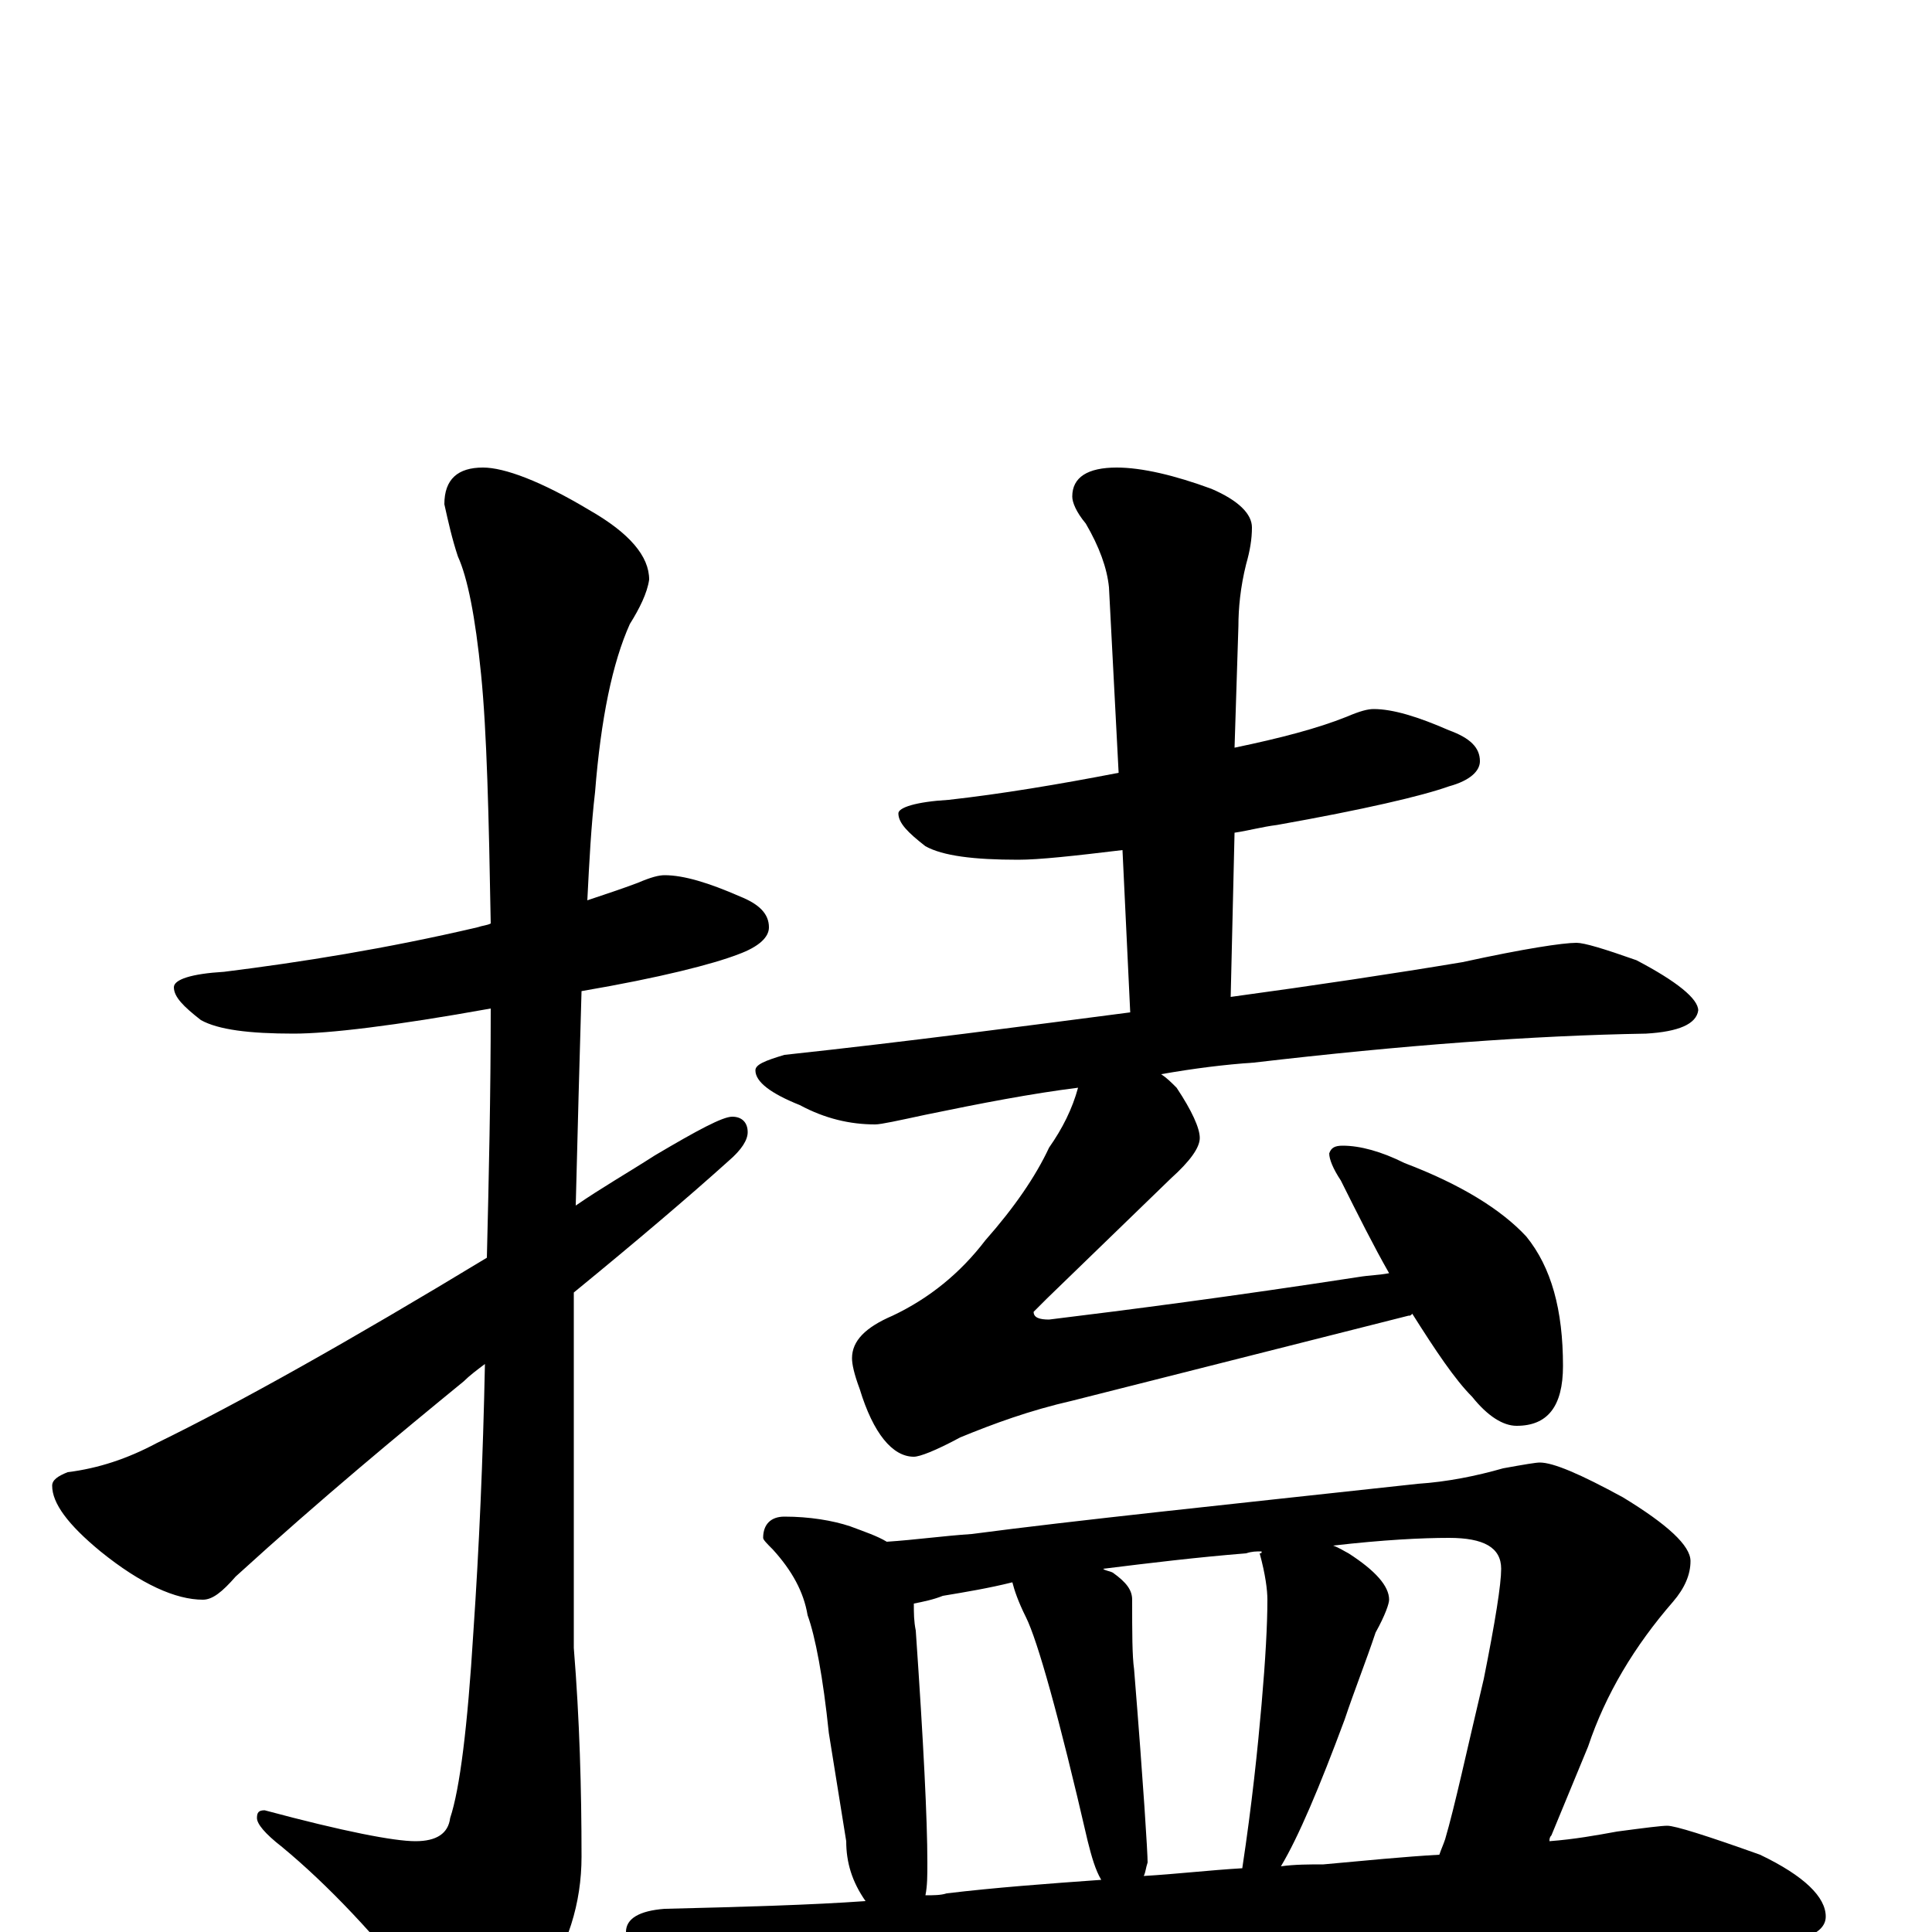 <?xml version="1.0" encoding="utf-8" ?>
<!DOCTYPE svg PUBLIC "-//W3C//DTD SVG 1.1//EN" "http://www.w3.org/Graphics/SVG/1.1/DTD/svg11.dtd">
<svg version="1.1" id="Layer_1" xmlns="http://www.w3.org/2000/svg" xmlns:xlink="http://www.w3.org/1999/xlink" x="0px" y="145px" width="1000px" height="1000px" viewBox="0 0 1000 1000" enable-background="new 0 0 1000 1000" xml:space="preserve">
<g id="Layer_1">
<path id="glyph" transform="matrix(1 0 0 -1 0 1000)" d="M344,547C354,547 367,543 383,536C393,532 398,527 398,520C398,515 393,510 382,506C369,501 342,494 301,487C300,453 299,416 298,376C311,385 325,393 339,402C361,415 374,422 379,422C384,422 387,419 387,414C387,410 384,405 377,399C357,381 330,358 297,331C297,309 297,286 297,262l0,-115C300,110 301,74 301,39C301,15 294,-8 279,-29C266,-48 257,-58 250,-58C242,-58 233,-51 222,-37C195,-2 169,25 146,44C137,51 133,56 133,59C133,62 134,63 137,63C178,52 204,47 215,47C226,47 232,51 233,59C238,74 242,106 245,155C248,199 250,245 251,294C247,291 243,288 240,285C207,258 167,225 122,184C115,176 110,172 105,172C91,172 73,180 52,197C35,211 27,222 27,231C27,234 30,236 35,238C51,240 66,245 81,253C124,274 181,306 252,349C253,390 254,433 254,478C204,469 170,465 152,465C129,465 113,467 104,472C95,479 90,484 90,489C90,493 99,496 116,497C156,502 200,509 247,520C250,521 252,521 254,522C253,578 252,621 249,651C246,681 242,701 237,712C234,721 232,730 230,739C230,752 237,758 250,758C261,758 280,751 305,736C326,724 336,712 336,700C335,693 331,685 326,677C317,657 311,628 308,590C306,573 305,554 304,534C313,537 322,540 330,543C337,546 341,547 344,547M711,633C721,633 734,629 750,622C761,618 766,613 766,606C766,601 761,596 750,593C736,588 706,581 661,573C653,572 646,570 639,569l-2,-85C681,490 721,496 757,502C789,509 809,512 816,512C820,512 830,509 847,503C868,492 879,483 879,477C878,470 869,466 852,465C793,464 726,459 649,450C634,449 618,447 601,444C604,442 606,440 609,437C617,425 621,416 621,411C621,406 616,399 606,390l-64,-62l-7,-7C535,318 538,317 543,317C584,322 638,329 703,339C709,340 714,340 719,341C711,355 703,371 694,389C690,395 688,400 688,403C689,406 691,407 695,407C704,407 715,404 727,398C756,387 777,374 790,360C803,344 809,322 809,293C809,272 801,262 785,262C778,262 770,267 762,277C753,286 743,301 731,320C730,319 730,319 729,319l-174,-44C533,270 514,263 497,256C484,249 476,246 473,246C462,246 452,258 445,281C442,289 441,294 441,297C441,306 448,313 462,319C481,328 497,341 510,358C525,375 536,391 543,406C550,416 555,426 558,437C534,434 508,429 479,423C465,420 456,418 453,418C440,418 427,421 414,428C399,434 391,440 391,446C391,449 396,451 406,454C471,461 531,469 585,476l-4,84C556,557 538,555 527,555C504,555 488,557 479,562C470,569 465,574 465,579C465,582 474,585 491,586C518,589 548,594 579,600l-5,96C573,706 569,717 562,729C557,735 555,740 555,743C555,753 563,758 578,758C591,758 608,754 627,747C641,741 648,734 648,727C648,721 647,715 645,708C642,696 641,685 641,676l-2,-63C663,618 682,623 697,629C704,632 708,633 711,633M406,215C419,215 431,213 440,210C448,207 454,205 459,202C474,203 488,205 503,206C556,213 633,221 734,232C749,233 764,236 778,240C789,242 795,243 797,243C804,243 818,237 840,225C863,211 875,200 875,192C875,185 872,178 866,171C846,148 831,123 822,96l-19,-46C802,49 802,48 802,47C815,48 826,50 837,52C852,54 860,55 863,55C867,55 883,50 911,40C934,29 945,18 945,8C945,-2 929,-7 898,-7C862,-5 822,-4 779,-4C734,-4 675,-6 601,-11C550,-13 494,-19 433,-30C418,-33 407,-35 402,-35C392,-35 377,-31 356,-22C335,-13 324,-5 324,0C324,7 331,11 344,12C385,13 420,14 448,16C441,26 438,36 438,47l-9,56C426,132 422,153 418,164C416,176 410,187 400,198C397,201 395,203 395,204C395,211 399,215 406,215M479,19C483,19 487,19 490,20C515,23 542,25 570,27C567,32 565,39 563,47C548,112 537,151 531,163C527,171 525,177 524,181C512,178 500,176 488,174C483,172 478,171 473,170C473,165 473,161 474,156C478,98 480,58 480,36C480,29 480,24 479,19M592,29C609,30 626,32 643,33C648,66 651,95 653,118C655,141 656,159 656,172C656,177 655,185 652,196C653,196 653,196 653,197C650,197 648,197 645,196C620,194 595,191 571,188C572,187 574,187 576,186C583,181 586,177 586,172C586,155 586,143 587,136C592,74 594,41 594,36C593,33 593,31 592,29M663,34C670,35 678,35 685,35C707,37 727,39 745,40C746,43 747,45 748,48C753,65 759,93 768,131C774,161 777,180 777,188C777,199 768,204 750,204C736,204 716,203 690,200C693,199 696,197 698,196C712,187 719,179 719,172C719,170 717,164 712,155C707,140 701,125 696,110C683,75 672,49 663,34z"/>
</g>
</svg>
